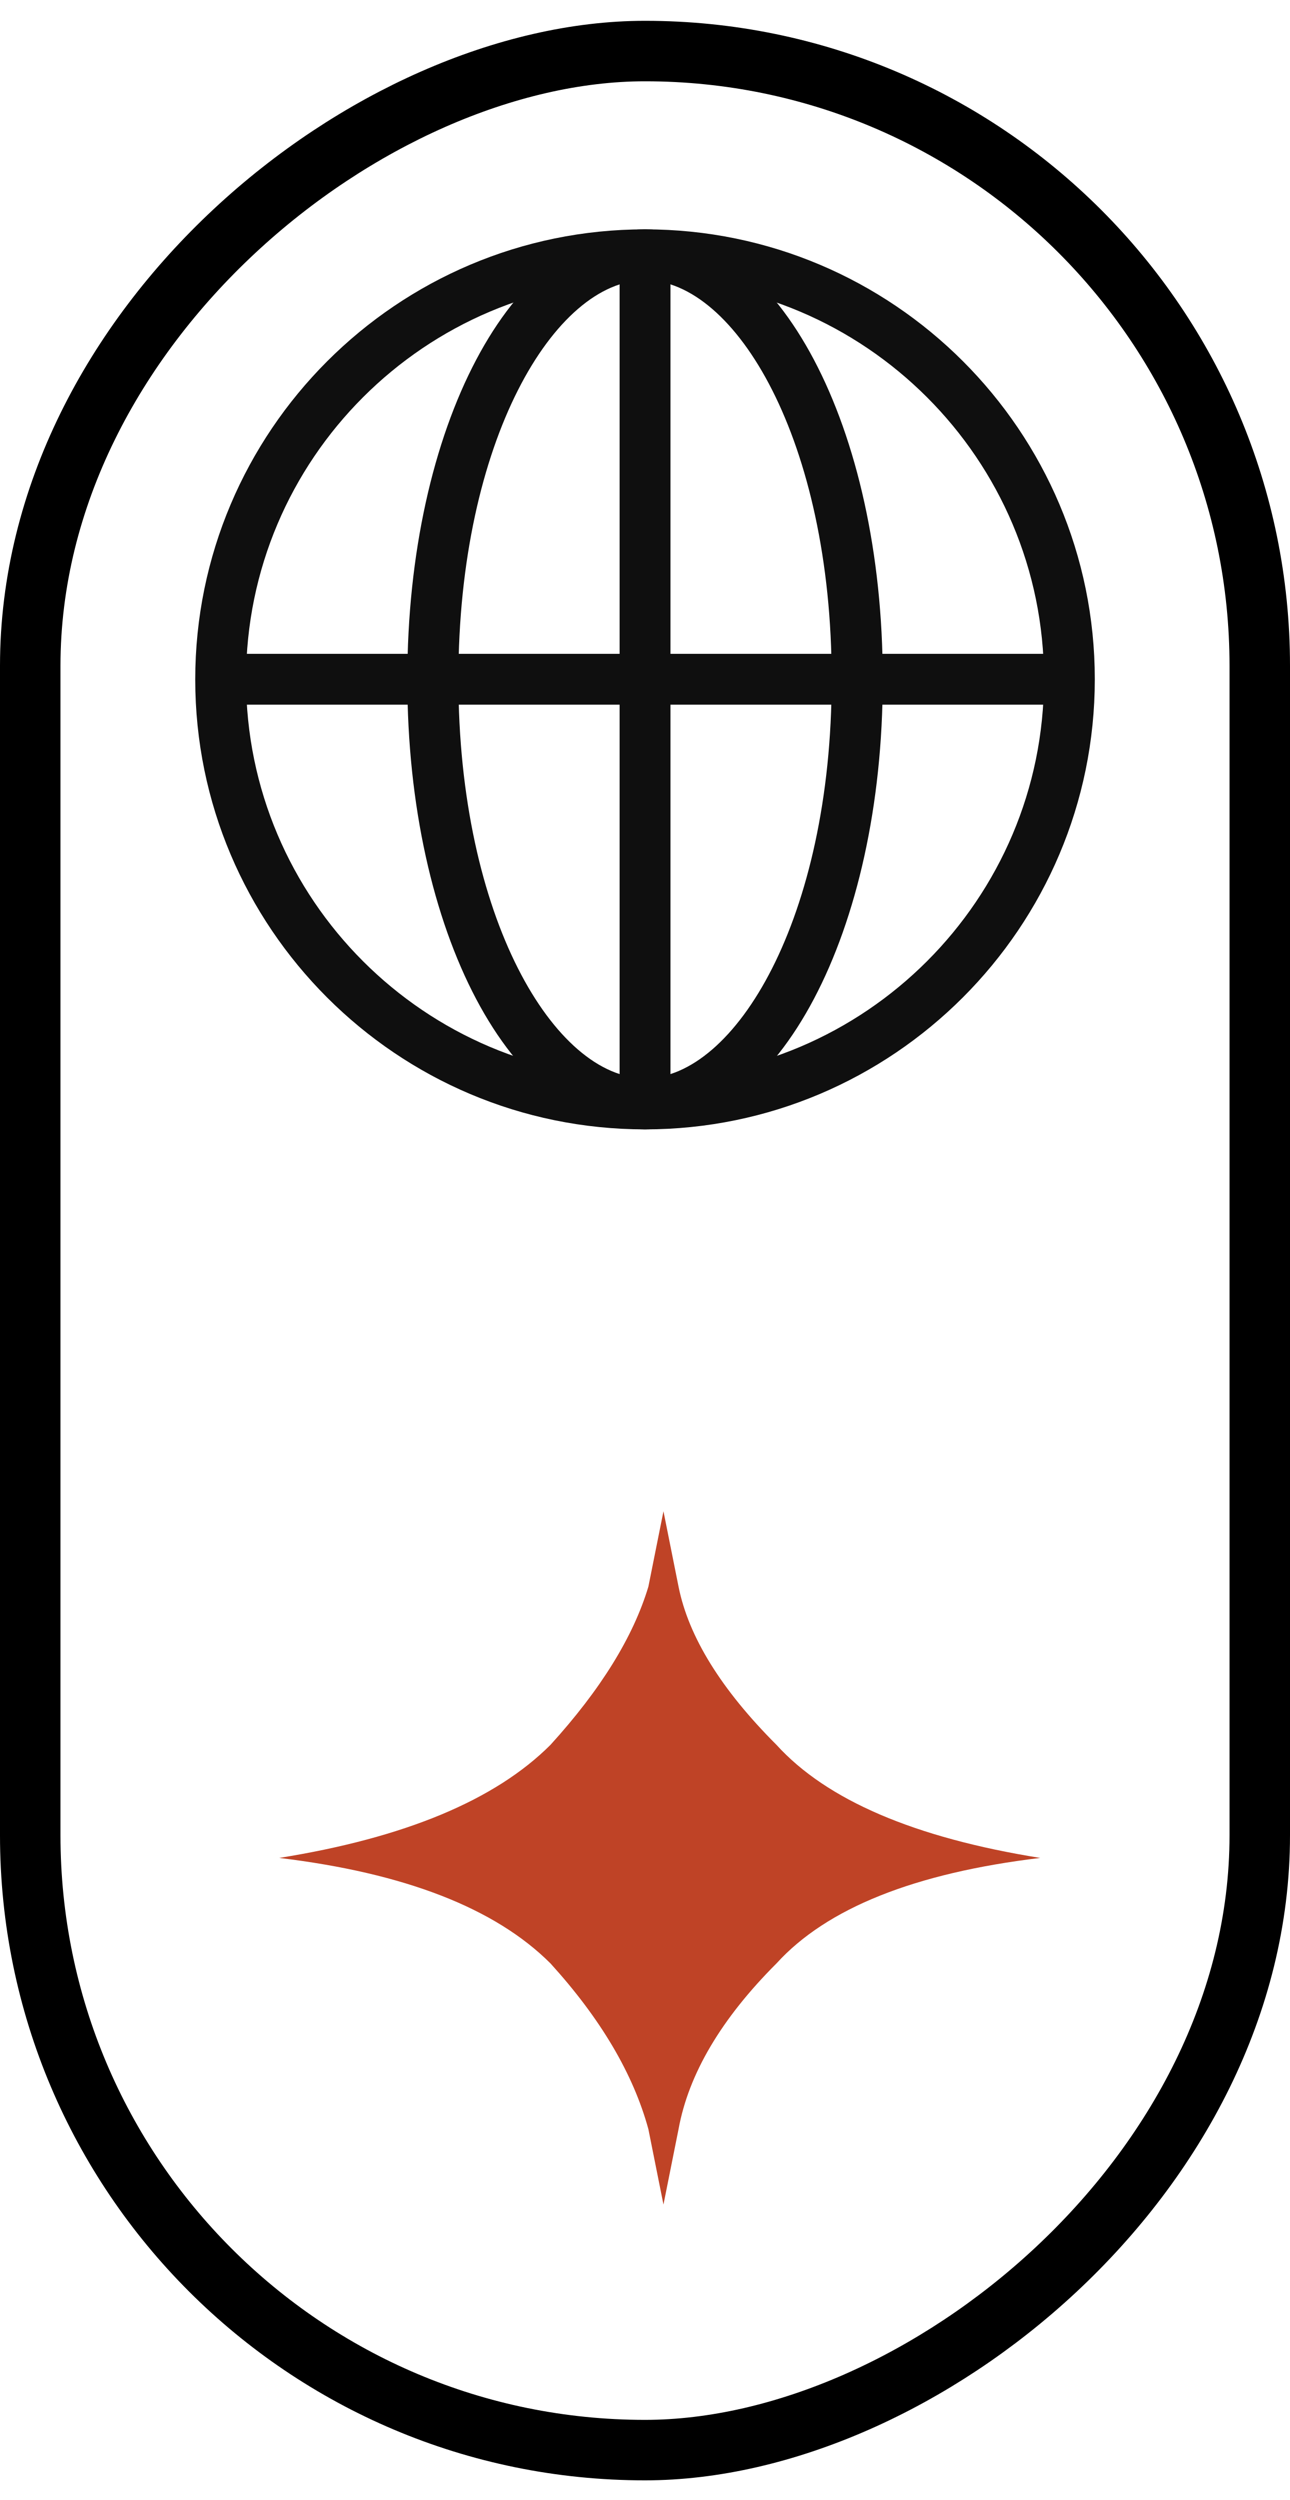 <svg width="32" height="62" viewBox="0 0 32 62" fill="none" xmlns="http://www.w3.org/2000/svg">
<path d="M25.804 46.079C22.688 46.453 20.508 47.325 19.262 48.695C17.891 50.066 17.081 51.437 16.832 52.807C16.583 54.053 16.458 54.676 16.458 54.676C16.458 54.676 16.334 54.053 16.084 52.807C15.71 51.437 14.901 50.066 13.655 48.695C12.284 47.325 10.041 46.453 6.926 46.079C10.041 45.58 12.284 44.646 13.655 43.275C14.901 41.904 15.71 40.596 16.084 39.35C16.334 38.104 16.458 37.481 16.458 37.481C16.458 37.481 16.583 38.104 16.832 39.35C17.081 40.596 17.891 41.904 19.262 43.275C20.508 44.646 22.688 45.58 25.804 46.079Z" fill="#BF4326"/>
<path d="M16 28.01C9.846 28.01 4.843 23.007 4.843 16.852C4.843 10.698 9.846 5.688 16 5.688C22.155 5.688 27.158 10.691 27.158 16.846C27.158 23 22.155 28.01 16 28.01ZM16 6.95C10.544 6.95 6.104 11.39 6.104 16.846C6.104 22.302 10.544 26.742 16 26.742C21.457 26.742 25.897 22.302 25.897 16.846C25.897 11.39 21.457 6.95 16 6.95Z" fill="#0F0F0F"/>
<path d="M16.632 6.321H15.37V27.375H16.632V6.321Z" fill="#0F0F0F"/>
<path d="M16.001 28.01C12.694 28.01 10.104 23.111 10.104 16.852C10.104 10.594 12.694 5.688 16.001 5.688C19.308 5.688 21.898 10.587 21.898 16.846C21.898 23.105 19.308 28.01 16.001 28.01ZM16.001 6.95C13.766 6.95 11.371 10.924 11.371 16.846C11.371 22.768 13.766 26.742 16.001 26.742C18.236 26.742 20.631 22.768 20.631 16.846C20.631 10.924 18.242 6.95 16.001 6.95Z" fill="#0F0F0F"/>
<path d="M26.527 16.216H5.474V17.477H26.527V16.216Z" fill="#0F0F0F"/>
<rect x="0.75" y="60.766" width="59.5" height="30.5" rx="15.25" transform="rotate(-90 0.75 60.766)" stroke="black" stroke-width="1.5"/>
</svg>
